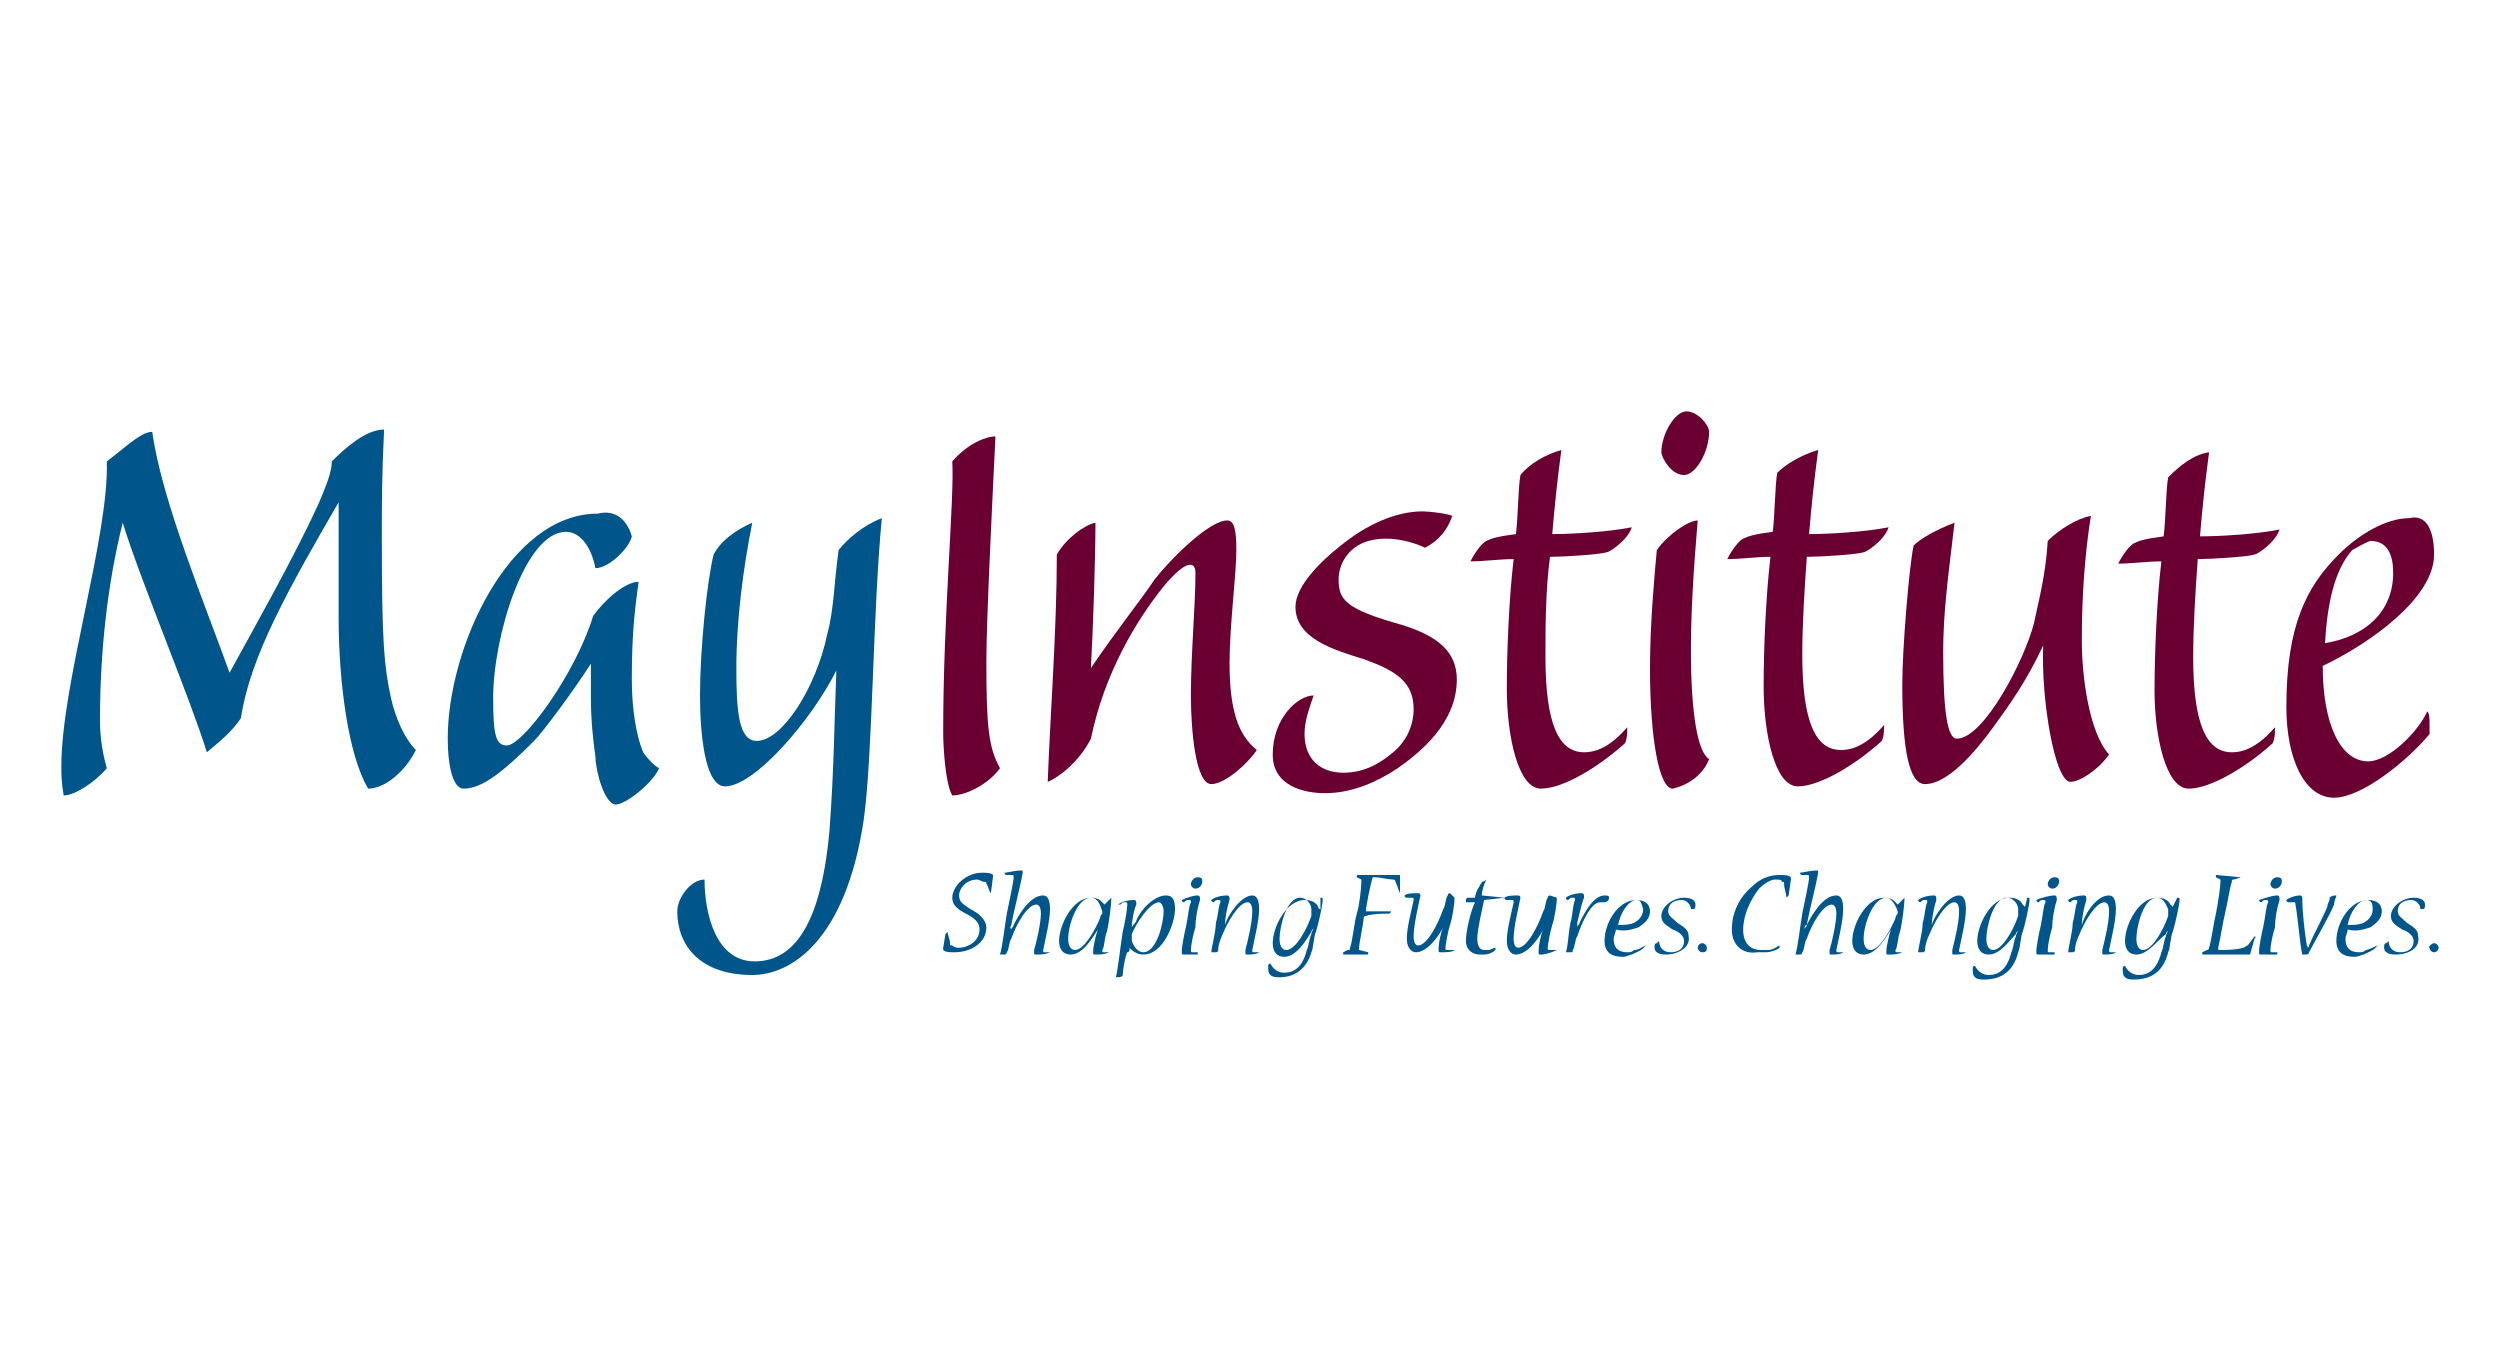 <?xml version="1.0" encoding="utf-8"?>
<!-- Generator: Adobe Illustrator 27.7.0, SVG Export Plug-In . SVG Version: 6.00 Build 0)  -->
<svg version="1.1" id="Layer_1" xmlns="http://www.w3.org/2000/svg" xmlns:xlink="http://www.w3.org/1999/xlink" x="0px" y="0px"
	 viewBox="0 0 110 60" style="enable-background:new 0 0 110 60;" xml:space="preserve">
<style type="text/css">
	.st0{fill:#00558B;}
	.st1{fill:#6A0032;}
</style>
<g>
	<path class="st0" d="M43.6,39.3C43.6,39.3,43.6,39.3,43.6,39.3C43.6,39.3,43.6,39.3,43.6,39.3c-0.1-0.1-0.1-0.3-0.2-0.4
		c0-0.1,0-0.1-0.1-0.1c-0.1,0-0.2-0.1-0.3-0.1c-0.5,0-0.8,0.4-0.8,0.7c0,0.3,0.2,0.4,0.5,0.6c0.4,0.2,0.7,0.5,0.7,0.8
		c0,0.7-0.7,1.1-1.4,1.1c-0.2,0-0.4,0-0.5-0.1c0,0,0,0,0-0.1l0.1-0.6c0,0,0.1-0.1,0.1-0.1c0,0,0,0,0,0c0,0.2,0.1,0.3,0.1,0.5
		c0,0.1,0,0.1,0.1,0.1c0.1,0.1,0.2,0.1,0.3,0.1c0.4,0,0.9-0.3,0.9-0.8c0-0.3-0.2-0.5-0.6-0.7c-0.4-0.2-0.6-0.4-0.6-0.7
		c0-0.5,0.6-1.1,1.3-1.1c0.2,0,0.4,0,0.5,0.1c0,0,0,0,0,0L43.6,39.3z"/>
	<path class="st0" d="M44.5,40.9c0-0.1,0.1-0.1,0.1-0.2c0.2-0.4,0.7-1.3,1.3-1.3c0.2,0,0.3,0.2,0.3,0.6c0,0.5-0.2,1.3-0.3,1.8
		c0,0.1,0,0.1,0.1,0.1c0.1,0,0.1,0,0.2,0c0,0,0,0,0,0v0C46,42,45.8,42,45.6,42c-0.1,0-0.1,0-0.1-0.1c0,0,0-0.1,0-0.1
		c0.1-0.3,0.3-1.2,0.3-1.6c0-0.3-0.1-0.4-0.2-0.4c-0.4,0-0.9,0.9-1.1,1.5c-0.1,0.1-0.1,0.5-0.2,0.6c0,0.1-0.1,0.1-0.1,0.1h-0.2
		c0,0,0,0,0,0c0.1-0.3,0.2-1.2,0.3-1.8c0.1-0.5,0.3-1.4,0.3-1.6c0-0.1,0-0.1-0.1-0.1c-0.1,0-0.2,0-0.2,0c0,0-0.1,0-0.1-0.1
		c0,0,0,0,0,0c0.1,0,0.5-0.1,0.7-0.1c0.1,0,0.1,0,0.1,0.1c-0.1,0.6-0.4,1.7-0.5,2.3C44.5,40.7,44.4,40.8,44.5,40.9L44.5,40.9
		L44.5,40.9z"/>
	<path class="st0" d="M48.9,39.5L48.9,39.5C48.9,39.5,49,39.5,48.9,39.5c0,0.3-0.1,1.1-0.2,1.5c-0.1,0.2-0.1,0.7-0.2,0.8
		c0,0.1,0,0.1,0.1,0.1c0.1,0,0.2,0,0.2,0c0,0,0,0,0,0s0,0,0,0c-0.2,0.1-0.4,0.1-0.6,0.1c-0.1,0-0.1,0-0.1-0.1c0,0,0-0.1,0-0.1
		c0-0.1,0.1-0.6,0.2-0.9c0-0.1,0-0.1,0.1-0.2h0c0,0.1-0.1,0.1-0.1,0.2C48,41.4,47.6,42,47.1,42c-0.3,0-0.5-0.2-0.5-0.6
		c0-0.7,0.6-1.9,1.4-1.9c0.3,0,0.4,0.1,0.5,0.2c0,0,0.1,0.1,0.1,0.1h0L48.9,39.5z M48,39.5c-0.6,0-1,1.2-1,1.8
		c0,0.3,0.1,0.5,0.3,0.5c0.4,0,0.9-0.9,1.1-1.4c0-0.1,0.1-0.2,0.1-0.2c0-0.1,0-0.1,0-0.1C48.4,39.8,48.3,39.5,48,39.5L48,39.5z"/>
	<path class="st0" d="M49.9,40.7c0-0.1,0.1-0.1,0.1-0.2c0.2-0.5,0.8-1.1,1.3-1.1c0.3,0,0.4,0.2,0.4,0.6c0,0.6-0.5,2-1.4,2
		c-0.2,0-0.4-0.1-0.5-0.2c0,0-0.1-0.1-0.1-0.1h0c0,0.1,0,0.2-0.1,0.2c-0.1,0.2-0.2,0.8-0.2,1c0,0.1-0.2,0.1-0.3,0.1c0,0,0,0,0,0
		c0.1-0.4,0.2-1.4,0.3-2c0.1-0.4,0.2-1,0.2-1.2c0-0.1,0-0.1-0.1-0.1c-0.1,0-0.1,0-0.2,0.1c0,0-0.1,0-0.1,0c0,0,0,0,0,0
		c0.1-0.1,0.4-0.2,0.7-0.2c0.1,0,0.1,0.1,0.1,0.2c-0.1,0.2-0.2,0.7-0.2,1C49.9,40.6,49.9,40.7,49.9,40.7L49.9,40.7z M51,39.7
		c-0.4,0-1,0.9-1.2,1.4c0,0.1,0,0.2,0,0.2c0,0,0,0.1,0,0.1c0.1,0.3,0.3,0.5,0.5,0.5c0.6,0,0.9-1.3,0.9-1.8
		C51.2,39.9,51.1,39.7,51,39.7L51,39.7z"/>
	<path class="st0" d="M52.7,39.4c0.1,0,0.1,0.1,0.1,0.2c-0.1,0.3-0.2,0.8-0.2,1.2c-0.1,0.3-0.2,0.8-0.2,1c0,0.1,0,0.1,0.1,0.1
		c0.1,0,0.2,0,0.2,0c0,0,0,0,0,0.1c0,0,0,0,0,0C52.5,42,52.2,42,52.1,42C52,42,52,42,52,41.9c0,0,0-0.1,0-0.1c0-0.1,0.1-0.7,0.2-1.1
		c0.1-0.5,0.1-0.8,0.2-1c0-0.1,0-0.1-0.1-0.1c-0.1,0-0.1,0-0.2,0.1c0,0-0.1,0-0.1-0.1c0,0,0,0,0,0C52.2,39.5,52.5,39.4,52.7,39.4
		L52.7,39.4z M52.7,38.6c0.2,0,0.2,0.1,0.2,0.2c0,0.1-0.1,0.3-0.3,0.3c-0.1,0-0.2-0.1-0.2-0.2C52.4,38.8,52.5,38.6,52.7,38.6
		L52.7,38.6z"/>
	<path class="st0" d="M55.1,39.4c0.2,0,0.3,0.2,0.3,0.6c0,0.5-0.2,1.3-0.3,1.8c0,0.1,0,0.1,0.1,0.1s0.1,0,0.2,0c0,0,0,0,0,0
		c0,0,0,0,0,0C55.3,42,55,42,54.9,42c-0.1,0-0.1,0-0.1-0.1c0,0,0-0.1,0-0.1c0.1-0.4,0.3-1.2,0.3-1.7c0-0.3-0.1-0.4-0.2-0.4
		c-0.4,0-0.9,0.9-1.1,1.4c-0.1,0.2-0.2,0.5-0.2,0.7c0,0.1-0.1,0.1-0.1,0.1h-0.2c0,0,0,0,0,0c0-0.2,0.2-0.9,0.2-1.3
		c0.1-0.3,0.1-0.7,0.2-0.9c0-0.1,0-0.1-0.1-0.1c-0.1,0-0.1,0-0.2,0.1c0,0-0.1,0-0.1-0.1c0,0,0,0,0,0c0.1-0.1,0.4-0.2,0.7-0.2
		c0.1,0,0.1,0.1,0.1,0.2c-0.1,0.3-0.2,0.8-0.2,1.1c0,0.1,0,0.2-0.1,0.2h0c0-0.1,0.1-0.1,0.1-0.2C54,40.3,54.6,39.4,55.1,39.4
		L55.1,39.4z"/>
	<path class="st0" d="M58.1,39.5C58.2,39.5,58.2,39.5,58.1,39.5c0.1,0,0.1,0,0.1,0.1c0,0.2-0.2,1.1-0.3,1.4
		c-0.1,0.2-0.1,0.7-0.2,0.9C57.5,42.6,57,43,56.3,43c-0.1,0-0.3,0-0.4-0.1c-0.1-0.1-0.1-0.2-0.1-0.4c0,0,0-0.1,0.1-0.1c0,0,0,0,0,0
		c0.1,0.2,0.3,0.4,0.6,0.4c0.4,0,0.8-0.2,1-1c0.1-0.2,0.1-0.5,0.2-0.7c0-0.1,0.1-0.2,0.1-0.3h0c0,0.1-0.1,0.1-0.1,0.2
		c-0.3,0.5-0.7,1.1-1.2,1.1c-0.3,0-0.5-0.2-0.5-0.6c0-0.7,0.6-1.9,1.4-1.9c0.3,0,0.5,0.1,0.6,0.3c0,0,0,0.1,0.1,0.1h0L58.1,39.5z
		 M57.2,39.5c-0.6,0-0.9,1.3-0.9,1.8c0,0.3,0.1,0.5,0.3,0.5c0.4,0,0.9-0.9,1.1-1.5c0-0.1,0-0.1,0-0.2c0,0,0-0.1,0-0.1
		C57.7,39.8,57.5,39.5,57.2,39.5L57.2,39.5z"/>
	<path class="st0" d="M61.6,39.3C61.6,39.3,61.6,39.3,61.6,39.3C61.6,39.3,61.6,39.3,61.6,39.3c-0.1-0.2-0.1-0.3-0.2-0.5
		c0,0,0-0.1-0.1-0.1c-0.2,0-0.6-0.1-0.8-0.1c-0.1,0-0.1,0-0.1,0c-0.1,0.3-0.3,1.3-0.3,1.5c0.3,0,0.9,0,1.1,0c0,0,0,0,0,0
		c0,0,0,0.1-0.1,0.1c-0.2,0-0.7,0-1,0.1c0,0-0.1,0-0.1,0.1c0,0.2-0.2,1.1-0.2,1.3c0,0.1,0,0.1,0,0.1l0.4,0.1c0,0,0,0,0,0.1
		c0,0,0,0,0,0c-0.1,0-0.4,0-0.6,0c-0.2,0-0.4,0-0.5,0c0,0,0,0,0,0s0-0.1,0-0.1l0.2-0.1c0.1,0,0.1,0,0.1-0.1c0.1-0.2,0.2-1.2,0.3-1.5
		s0.2-1.1,0.2-1.4c0-0.1,0-0.1,0-0.1l-0.2-0.1c0,0,0,0,0-0.1c0,0,0,0,0,0c0.2,0,0.3,0,0.5,0c0.9,0,1.4,0,1.4,0c0,0,0,0,0,0
		L61.6,39.3z"/>
	<path class="st0" d="M64,39.5C64,39.5,64,39.5,64,39.5c0,0.3-0.1,0.9-0.2,1.2c-0.1,0.3-0.2,0.9-0.2,1c0,0.1,0,0.1,0.1,0.1
		c0.1,0,0.1,0,0.2,0c0,0,0.1,0,0.1,0s0,0,0,0c-0.1,0.1-0.4,0.1-0.6,0.1c-0.1,0-0.1,0-0.1-0.1c0,0,0-0.1,0-0.1c0-0.2,0.1-0.7,0.2-0.9
		c0-0.1,0-0.1,0.1-0.2h0c0,0.1-0.1,0.1-0.1,0.2c-0.2,0.4-0.7,1.1-1.2,1.1c-0.2,0-0.4-0.2-0.4-0.6c0-0.5,0.2-1.2,0.3-1.7
		c0-0.1,0-0.1-0.1-0.1c-0.1,0-0.1,0-0.2,0c0,0-0.1,0-0.1-0.1c0,0,0,0,0,0c0.1-0.1,0.4-0.1,0.6-0.1c0.1,0,0.1,0.1,0.1,0.1
		c-0.1,0.5-0.3,1.3-0.3,1.8c0,0.3,0.1,0.4,0.2,0.4c0.4,0,0.9-1,1.1-1.6c0.1-0.1,0.1-0.5,0.2-0.6c0-0.1,0.1-0.1,0.1-0.1L64,39.5z"/>
	<path class="st0" d="M66.2,39.5C66.2,39.5,66.2,39.5,66.2,39.5C66.2,39.6,66.1,39.6,66.2,39.5l-0.9,0.1c-0.1,0.5-0.3,1.3-0.3,1.7
		c0,0.3,0.1,0.5,0.3,0.5c0.1,0,0.1,0,0.2,0c0.1,0,0.2-0.1,0.3-0.1c0,0,0,0,0,0c0,0,0,0.1,0,0.1c-0.1,0.1-0.3,0.2-0.5,0.2
		c-0.1,0-0.2,0-0.2,0c-0.3,0-0.6-0.2-0.6-0.6c0-0.4,0.2-1.3,0.4-1.7l-0.4,0c0,0,0,0,0,0c0,0,0-0.1,0-0.1c0-0.1,0.1-0.1,0.1-0.1h0.3
		c0-0.1,0.1-0.4,0.2-0.5c0-0.1,0.1-0.1,0.1-0.2c0.1,0,0.2-0.1,0.2-0.1c0,0,0,0,0,0c-0.1,0.2-0.2,0.5-0.2,0.7L66.2,39.5L66.2,39.5z"
		/>
	<path class="st0" d="M68.5,39.5C68.5,39.5,68.5,39.5,68.5,39.5c0,0.3-0.1,0.9-0.2,1.2c-0.1,0.3-0.2,0.9-0.2,1c0,0.1,0,0.1,0.1,0.1
		c0.1,0,0.1,0,0.2,0c0,0,0.1,0,0.1,0s0,0,0,0C68.3,41.9,68,42,67.8,42c-0.1,0-0.1,0-0.1-0.1c0,0,0-0.1,0-0.1c0-0.2,0.1-0.7,0.2-0.9
		c0-0.1,0-0.1,0.1-0.2h0c0,0.1-0.1,0.1-0.1,0.2c-0.2,0.4-0.7,1.1-1.2,1.1c-0.2,0-0.4-0.2-0.4-0.6c0-0.5,0.2-1.2,0.3-1.7
		c0-0.1,0-0.1-0.1-0.1c-0.1,0-0.1,0-0.2,0c0,0-0.1,0-0.1-0.1c0,0,0,0,0,0c0.1-0.1,0.4-0.1,0.6-0.1c0.1,0,0.1,0.1,0.1,0.1
		c-0.1,0.5-0.3,1.3-0.3,1.8c0,0.3,0.1,0.4,0.2,0.4c0.4,0,0.9-1,1.1-1.6c0.1-0.1,0.1-0.5,0.2-0.6c0-0.1,0.1-0.1,0.1-0.1L68.5,39.5z"
		/>
	<path class="st0" d="M70.6,39.4c0.1,0,0.2,0,0.2,0.1c0,0,0,0,0,0c0,0.1-0.1,0.2-0.2,0.2c0,0-0.1,0-0.1,0c0,0-0.1,0-0.1,0
		c-0.4,0-0.8,0.9-1,1.5c-0.1,0.1-0.1,0.5-0.2,0.6c0,0.1,0,0.1-0.1,0.1h-0.2c0,0,0,0,0,0c0.1-0.3,0.1-0.8,0.2-1.3
		c0.1-0.3,0.1-0.8,0.2-1c0-0.1,0-0.1-0.1-0.1c-0.1,0-0.1,0-0.2,0.1c0,0-0.1,0-0.1-0.1c0,0,0,0,0,0c0.1-0.1,0.4-0.2,0.7-0.2
		c0.1,0,0.1,0.1,0.1,0.2c-0.1,0.2-0.2,0.7-0.3,1.1c0,0.1,0,0.1,0,0.2h0c0-0.1,0.1-0.1,0.1-0.2C69.7,40.2,70.1,39.4,70.6,39.4
		L70.6,39.4z"/>
	<path class="st0" d="M72.4,41.6C72.4,41.6,72.4,41.6,72.4,41.6c-0.1,0.2-0.4,0.3-0.6,0.4c-0.1,0-0.2,0.1-0.4,0.1
		c-0.5,0-0.8-0.2-0.8-0.7c0-0.8,0.6-1.8,1.4-1.8c0.4,0,0.6,0.2,0.6,0.5c0,0.3-0.2,0.5-0.5,0.7c-0.3,0.1-0.6,0.2-1,0.1
		c0,0.1-0.1,0.3-0.1,0.4c0,0.4,0.2,0.6,0.6,0.6c0.1,0,0.2,0,0.3-0.1C72.1,41.8,72.2,41.7,72.4,41.6C72.4,41.6,72.4,41.6,72.4,41.6
		L72.4,41.6z M72,39.6c-0.3,0-0.7,0.5-0.8,1.1c0.2,0,0.5,0,0.7-0.1c0.2-0.1,0.4-0.3,0.4-0.6C72.2,39.7,72.2,39.6,72,39.6L72,39.6z"
		/>
	<path class="st0" d="M73.3,42c-0.3,0-0.5-0.1-0.5-0.3c0-0.1,0-0.2,0.1-0.2c0,0,0.1-0.1,0.1-0.1c0,0,0,0,0,0c0,0.3,0.2,0.5,0.5,0.5
		c0.4,0,0.6-0.2,0.6-0.5c0-0.2-0.2-0.4-0.5-0.5c-0.3-0.2-0.5-0.3-0.5-0.6c0-0.4,0.5-0.8,1-0.8c0.3,0,0.5,0.1,0.5,0.3
		c0,0.1,0,0.2-0.1,0.2c0,0-0.1,0-0.1,0c0,0,0,0,0,0c0-0.2-0.2-0.4-0.4-0.4c-0.4,0-0.6,0.2-0.6,0.5c0,0.2,0.2,0.3,0.4,0.5
		c0.3,0.2,0.5,0.3,0.5,0.6C74.4,41.7,73.8,42,73.3,42L73.3,42z"/>
	<path class="st0" d="M74.9,41.5c-0.1,0-0.2,0.1-0.2,0.2c0,0.1,0.1,0.2,0.2,0.2c0.2,0,0.2-0.1,0.2-0.2C75.1,41.6,75,41.5,74.9,41.5
		L74.9,41.5z"/>
	<path class="st0" d="M76.2,40.9c0-0.7,0.3-1.4,0.9-1.9c0.3-0.3,0.7-0.5,1.2-0.5c0.2,0,0.4,0,0.5,0.1c0,0,0,0,0,0.1l-0.1,0.7
		c0,0-0.1,0.1-0.1,0.1c0,0,0,0,0,0c0-0.2-0.1-0.4-0.1-0.6c0-0.1,0-0.1-0.1-0.1c0-0.1-0.1-0.1-0.3-0.1c-0.2,0-0.5,0.2-0.7,0.4
		c-0.4,0.5-0.7,1.2-0.7,1.8c0,0.6,0.3,0.9,0.8,0.9c0.1,0,0.3,0,0.3,0c0.2,0,0.3-0.1,0.5-0.2c0,0,0,0,0,0c0,0,0,0.1,0,0.1
		c-0.1,0.1-0.4,0.2-0.6,0.2c-0.1,0-0.2,0-0.4,0C76.7,42,76.2,41.6,76.2,40.9L76.2,40.9z"/>
	<path class="st0" d="M79.4,40.9c0-0.1,0.1-0.1,0.1-0.2c0.2-0.4,0.7-1.3,1.3-1.3c0.2,0,0.3,0.2,0.3,0.6c0,0.5-0.2,1.3-0.3,1.8
		c0,0.1,0,0.1,0.1,0.1c0.1,0,0.1,0,0.2,0c0,0,0,0,0,0v0C81,42,80.7,42,80.6,42c-0.1,0-0.1,0-0.1-0.1c0,0,0-0.1,0-0.1
		c0.1-0.3,0.3-1.2,0.3-1.6c0-0.3-0.1-0.4-0.2-0.4c-0.4,0-0.9,0.9-1.1,1.5c-0.1,0.1-0.1,0.5-0.2,0.6c0,0.1-0.1,0.1-0.1,0.1h-0.2
		c0,0,0,0,0,0c0.1-0.3,0.2-1.2,0.3-1.8c0.1-0.5,0.3-1.4,0.3-1.6c0-0.1,0-0.1-0.1-0.1c-0.1,0-0.2,0-0.2,0c0,0-0.1,0-0.1-0.1
		c0,0,0,0,0,0c0.1,0,0.5-0.1,0.7-0.1c0.1,0,0.1,0,0.1,0.1c-0.1,0.6-0.4,1.7-0.5,2.3C79.4,40.7,79.4,40.8,79.4,40.9L79.4,40.9
		L79.4,40.9z"/>
	<path class="st0" d="M83.8,39.5L83.8,39.5C83.9,39.5,83.9,39.5,83.8,39.5c0,0.3-0.1,1.1-0.2,1.5c-0.1,0.2-0.1,0.7-0.2,0.8
		c0,0.1,0,0.1,0.1,0.1c0.1,0,0.2,0,0.2,0c0,0,0,0,0,0s0,0,0,0c-0.2,0.1-0.4,0.1-0.6,0.1c-0.1,0-0.1,0-0.1-0.1c0,0,0-0.1,0-0.1
		c0-0.1,0.1-0.6,0.2-0.9c0-0.1,0-0.1,0.1-0.2h0c0,0.1-0.1,0.1-0.1,0.2C82.9,41.4,82.5,42,82,42c-0.3,0-0.5-0.2-0.5-0.6
		c0-0.7,0.6-1.9,1.4-1.9c0.3,0,0.4,0.1,0.5,0.2c0,0,0.1,0.1,0.1,0.1h0L83.8,39.5z M83,39.5c-0.6,0-1,1.2-1,1.8
		c0,0.3,0.1,0.5,0.3,0.5c0.4,0,0.9-0.9,1.1-1.4c0-0.1,0.1-0.2,0.1-0.2c0-0.1,0-0.1,0-0.1C83.4,39.8,83.2,39.5,83,39.5L83,39.5z"/>
	<path class="st0" d="M86.2,39.4c0.2,0,0.3,0.2,0.3,0.6c0,0.5-0.2,1.3-0.3,1.8c0,0.1,0,0.1,0.1,0.1c0.1,0,0.1,0,0.2,0c0,0,0,0,0,0
		c0,0,0,0,0,0C86.4,42,86.1,42,86,42c-0.1,0-0.1,0-0.1-0.1c0,0,0-0.1,0-0.1c0.1-0.4,0.3-1.2,0.3-1.7c0-0.3-0.1-0.4-0.2-0.4
		c-0.4,0-0.9,0.9-1.1,1.4c-0.1,0.2-0.2,0.5-0.2,0.7c0,0.1-0.1,0.1-0.1,0.1h-0.2c0,0,0,0,0,0c0-0.2,0.2-0.9,0.2-1.3
		c0.1-0.3,0.1-0.7,0.2-0.9c0-0.1,0-0.1-0.1-0.1c-0.1,0-0.1,0-0.2,0.1c0,0-0.1,0-0.1-0.1c0,0,0,0,0,0c0.1-0.1,0.4-0.2,0.7-0.2
		c0.1,0,0.1,0.1,0.1,0.2c-0.1,0.3-0.2,0.8-0.2,1.1c0,0.1,0,0.2-0.1,0.2h0c0-0.1,0.1-0.1,0.1-0.2C85.1,40.3,85.7,39.4,86.2,39.4
		L86.2,39.4z"/>
	<path class="st0" d="M89.2,39.5C89.3,39.5,89.3,39.5,89.2,39.5c0.1,0,0.1,0,0.1,0.1c0,0.2-0.2,1.1-0.3,1.4
		c-0.1,0.2-0.1,0.7-0.2,0.9c-0.2,0.8-0.7,1.2-1.5,1.2c-0.1,0-0.3,0-0.4-0.1c-0.1-0.1-0.1-0.2-0.1-0.4c0,0,0-0.1,0.1-0.1c0,0,0,0,0,0
		c0.1,0.2,0.3,0.4,0.6,0.4c0.4,0,0.8-0.2,1-1c0.1-0.2,0.1-0.5,0.2-0.7c0-0.1,0.1-0.2,0.1-0.3h0c0,0.1-0.1,0.1-0.1,0.2
		C88.4,41.4,88,42,87.5,42c-0.3,0-0.5-0.2-0.5-0.6c0-0.7,0.6-1.9,1.4-1.9c0.3,0,0.5,0.1,0.6,0.3c0,0,0.1,0.1,0.1,0.1h0L89.2,39.5z
		 M88.3,39.5c-0.6,0-0.9,1.3-0.9,1.8c0,0.3,0.1,0.5,0.3,0.5c0.4,0,0.9-0.9,1.1-1.5c0-0.1,0-0.1,0-0.2c0,0,0-0.1,0-0.1
		C88.8,39.8,88.6,39.5,88.3,39.5L88.3,39.5z"/>
	<path class="st0" d="M90.4,39.4c0.1,0,0.1,0.1,0.1,0.2c-0.1,0.3-0.2,0.8-0.2,1.2c-0.1,0.3-0.2,0.8-0.2,1c0,0.1,0,0.1,0.1,0.1
		c0.1,0,0.2,0,0.2,0c0,0,0,0,0,0.1c0,0,0,0,0,0C90.2,42,89.9,42,89.7,42c-0.1,0-0.1,0-0.1-0.1c0,0,0-0.1,0-0.1
		c0-0.1,0.1-0.7,0.2-1.1c0.1-0.5,0.1-0.8,0.2-1c0-0.1,0-0.1-0.1-0.1c-0.1,0-0.1,0-0.2,0.1c0,0-0.1,0-0.1-0.1c0,0,0,0,0,0
		C89.8,39.5,90.2,39.4,90.4,39.4L90.4,39.4z M90.4,38.6c0.2,0,0.2,0.1,0.2,0.2c0,0.1-0.1,0.3-0.3,0.3c-0.1,0-0.2-0.1-0.2-0.2
		C90.1,38.8,90.2,38.6,90.4,38.6L90.4,38.6z"/>
	<path class="st0" d="M92.8,39.4c0.2,0,0.3,0.2,0.3,0.6c0,0.5-0.2,1.3-0.3,1.8c0,0.1,0,0.1,0.1,0.1c0.1,0,0.1,0,0.2,0c0,0,0,0,0,0
		c0,0,0,0,0,0C93,42,92.7,42,92.6,42c-0.1,0-0.1,0-0.1-0.1c0,0,0-0.1,0-0.1c0.1-0.4,0.3-1.2,0.3-1.7c0-0.3-0.1-0.4-0.2-0.4
		c-0.4,0-0.9,0.9-1.1,1.4c-0.1,0.2-0.2,0.5-0.2,0.7c0,0.1-0.1,0.1-0.1,0.1h-0.2c0,0,0,0,0,0c0-0.2,0.2-0.9,0.2-1.3
		c0.1-0.3,0.1-0.7,0.2-0.9c0-0.1,0-0.1-0.1-0.1c-0.1,0-0.1,0-0.2,0.1c0,0-0.1,0-0.1-0.1c0,0,0,0,0,0c0.1-0.1,0.4-0.2,0.7-0.2
		c0.1,0,0.1,0.1,0.1,0.2c-0.1,0.3-0.2,0.8-0.2,1.1c0,0.1,0,0.2-0.1,0.2h0c0-0.1,0.1-0.1,0.1-0.2C91.7,40.3,92.2,39.4,92.8,39.4
		L92.8,39.4z"/>
	<path class="st0" d="M95.8,39.5C95.8,39.5,95.8,39.5,95.8,39.5c0.1,0,0.1,0,0.1,0.1c0,0.2-0.2,1.1-0.3,1.4
		c-0.1,0.2-0.1,0.7-0.2,0.9c-0.2,0.8-0.7,1.2-1.5,1.2c-0.1,0-0.3,0-0.4-0.1c-0.1-0.1-0.1-0.2-0.1-0.4c0,0,0-0.1,0.1-0.1c0,0,0,0,0,0
		c0.1,0.2,0.3,0.4,0.6,0.4c0.4,0,0.8-0.2,1-1c0.1-0.2,0.1-0.5,0.2-0.7c0-0.1,0.1-0.2,0.1-0.3h0c0,0.1-0.1,0.1-0.1,0.2
		C94.9,41.4,94.5,42,94,42c-0.3,0-0.5-0.2-0.5-0.6c0-0.7,0.6-1.9,1.4-1.9c0.3,0,0.5,0.1,0.6,0.3c0,0,0.1,0.1,0.1,0.1h0L95.8,39.5z
		 M94.9,39.5c-0.6,0-0.9,1.3-0.9,1.8c0,0.3,0.1,0.5,0.3,0.5c0.4,0,0.9-0.9,1.1-1.5c0-0.1,0-0.1,0-0.2c0,0,0-0.1,0-0.1
		C95.3,39.8,95.2,39.5,94.9,39.5L94.9,39.5z"/>
	<path class="st0" d="M98.6,38.6C98.6,38.6,98.6,38.6,98.6,38.6C98.6,38.6,98.6,38.7,98.6,38.6l-0.3,0.1c-0.1,0-0.1,0-0.1,0.1
		c-0.1,0.3-0.2,1-0.3,1.4c-0.1,0.4-0.2,1.1-0.3,1.5c0,0.1,0,0.1,0.1,0.1c0.2,0,0.7,0,1-0.1c0.1,0,0.1-0.1,0.2-0.1l0.3-0.4
		c0,0,0,0,0,0c0,0,0.1,0,0,0.1l-0.2,0.7c0,0,0,0-0.1,0c-0.1,0-0.2,0-0.5,0c-0.2,0-0.6,0-1,0c-0.2,0-0.3,0-0.5,0c0,0,0,0,0,0
		s0-0.1,0-0.1l0.2-0.1c0,0,0.1,0,0.1-0.1c0.1-0.3,0.2-1.1,0.3-1.5c0.1-0.5,0.2-1.2,0.2-1.4c0-0.1,0-0.1,0-0.1l-0.2-0.1
		c0,0,0,0,0-0.1c0,0,0,0,0,0L98.6,38.6L98.6,38.6z"/>
	<path class="st0" d="M100.2,39.4c0.1,0,0.1,0.1,0.1,0.2c-0.1,0.3-0.2,0.8-0.2,1.2c-0.1,0.3-0.2,0.8-0.2,1c0,0.1,0,0.1,0.1,0.1
		c0.1,0,0.2,0,0.2,0c0,0,0,0,0,0.1c0,0,0,0,0,0C100,42,99.7,42,99.5,42c-0.1,0-0.1,0-0.1-0.1c0,0,0-0.1,0-0.1c0-0.1,0.1-0.7,0.2-1.1
		c0.1-0.5,0.1-0.8,0.2-1c0-0.1,0-0.1-0.1-0.1c-0.1,0-0.1,0-0.2,0.1c0,0-0.1,0-0.1-0.1c0,0,0,0,0,0C99.7,39.5,100,39.4,100.2,39.4
		L100.2,39.4z M100.2,38.6c0.2,0,0.2,0.1,0.2,0.2c0,0.1-0.1,0.3-0.3,0.3c-0.1,0-0.2-0.1-0.2-0.2C99.9,38.8,100,38.6,100.2,38.6
		L100.2,38.6z"/>
	<path class="st0" d="M101.5,41.8c0-0.1,0.1-0.1,0.1-0.2c0.2-0.5,0.6-1.2,0.8-1.7c0-0.1,0.1-0.3,0.1-0.3c0,0,0,0,0-0.1
		c0.1-0.1,0.2-0.1,0.3-0.1c0,0,0,0,0,0c0,0.1-0.1,0.2-0.1,0.4c-0.2,0.5-0.9,1.7-1.1,2.1c0,0.1-0.1,0.1-0.2,0.1h-0.1c0,0,0,0,0,0
		c-0.1-0.4-0.2-1.7-0.3-2.2c0-0.1,0-0.1-0.1-0.1c-0.1,0-0.1,0-0.2,0c0,0-0.1,0-0.1-0.1c0,0,0,0,0,0c0.1-0.1,0.4-0.2,0.6-0.2
		c0.1,0,0.1,0.1,0.1,0.1c0,0.6,0.1,1.5,0.2,2.1C101.5,41.6,101.6,41.7,101.5,41.8L101.5,41.8L101.5,41.8z"/>
	<path class="st0" d="M104.6,41.6C104.6,41.6,104.6,41.6,104.6,41.6c-0.1,0.2-0.4,0.3-0.6,0.4c-0.1,0-0.2,0.1-0.4,0.1
		c-0.5,0-0.8-0.2-0.8-0.7c0-0.8,0.6-1.8,1.4-1.8c0.4,0,0.6,0.2,0.6,0.5c0,0.3-0.2,0.5-0.5,0.7c-0.3,0.1-0.6,0.2-1,0.1
		c0,0.1-0.1,0.3-0.1,0.4c0,0.4,0.2,0.6,0.6,0.6c0.1,0,0.2,0,0.3-0.1C104.2,41.8,104.4,41.7,104.6,41.6
		C104.6,41.6,104.6,41.6,104.6,41.6L104.6,41.6z M104.1,39.6c-0.3,0-0.7,0.5-0.8,1.1c0.2,0,0.5,0,0.7-0.1c0.2-0.1,0.4-0.3,0.4-0.6
		C104.4,39.7,104.3,39.6,104.1,39.6L104.1,39.6z"/>
	<path class="st0" d="M105.4,42c-0.3,0-0.5-0.1-0.5-0.3c0-0.1,0-0.2,0.1-0.2c0,0,0.1-0.1,0.1-0.1c0,0,0,0,0,0c0,0.3,0.2,0.5,0.5,0.5
		c0.4,0,0.6-0.2,0.6-0.5c0-0.2-0.2-0.4-0.5-0.5c-0.3-0.2-0.5-0.3-0.5-0.6c0-0.4,0.5-0.8,1-0.8c0.3,0,0.5,0.1,0.5,0.3
		c0,0.1,0,0.2-0.1,0.2c0,0-0.1,0-0.1,0c0,0,0,0,0,0c0-0.2-0.2-0.4-0.4-0.4c-0.4,0-0.6,0.2-0.6,0.5c0,0.2,0.2,0.3,0.4,0.5
		c0.3,0.2,0.5,0.3,0.5,0.6C106.5,41.7,106,42,105.4,42L105.4,42z"/>
	<path class="st0" d="M107.1,41.5c0.1,0,0.2,0.1,0.2,0.2c0,0.1-0.1,0.2-0.2,0.2c-0.1,0-0.2-0.1-0.2-0.2
		C106.8,41.7,107,41.5,107.1,41.5L107.1,41.5z"/>
	<path class="st0" d="M6.7,19c0.4,3,2.4,7.8,3.4,10.6c1.1-2,2.9-5.2,3.9-7.4c0.3-0.7,0.6-1.4,0.6-1.9c0.6-0.6,1.5-1.4,2.3-1.4
		c-0.1,2.1-0.1,3.2-0.1,4.7c0,4.7,0.1,5.7,0.4,7.1c0.2,0.9,0.6,1.8,1.1,2.3c-0.5,1-1.4,1.7-2.1,1.7c-0.9-1.5-1.3-4.8-1.3-7.5
		c0-1.9,0-3.8,0-5.1c-2.2,3.8-3.9,6.8-4.3,9.5c-0.4,0.6-0.9,1-1.5,1.5C8.4,30.8,6.2,25.6,5.4,23c-0.7,2.8-1,5.8-1,8.7
		c0,0.7,0.1,1.4,0.3,2.1C4.2,34.4,3.3,35,2.8,35c-0.1-0.6-0.1-0.9-0.1-1.3c0-3.6,2.1-10.1,2-13.4C5.5,19.7,6.2,19,6.7,19"/>
	<path class="st0" d="M27.8,23.6c-0.1,0.5-1,1.4-1.6,1.4c-0.2-1-0.7-1.6-1.3-1.6c-1.8,0-3.2,4.6-3.2,7.3c0,1.6,0.1,2.1,0.6,2.1
		c0.7,0,3-3.1,3.8-5.7c0.5-0.7,1.4-1.5,2-1.5c-0.2,1.4-0.3,2.5-0.3,4.3c0,1.3,0.2,2.5,0.5,3.2c0.2,0.3,0.5,0.6,0.7,0.7
		c-0.3,0.7-1.5,1.6-1.9,1.6c-0.5,0-0.9-1.5-0.9-2.1c-0.1-0.7-0.2-1.6-0.2-2.6c0-0.5,0-1,0-1.5c-0.7,1.1-2.1,3-2.5,3.4
		c-1.4,1.4-2.3,2.1-3.1,2.1c-0.5,0-0.7-1.1-0.7-2.2c0-4,2.7-9.9,6.6-9.9C27.1,22.4,27.6,22.9,27.8,23.6"/>
	<path class="st0" d="M33.1,23c-0.4,2-0.7,4.3-0.7,6.4c0,1.9,0.1,3.2,0.9,3.2c1.1,0,2.6-2.3,3.1-4.7c0.3-1.1,0.3-2.3,0.5-3.7
		c0.4-0.5,1.1-1.1,1.9-1.4C38.4,27,38.4,33.3,38,36.1c-0.8,5.3-3.2,6.8-4.9,6.8c-2.3,0-3.3-1.3-3.3-2.8c0-0.6,0.6-1.4,1.2-1.4
		c0,1.5,0.5,3.6,2.2,3.6c1.5,0,2.9-1.2,3.3-5.8c0.2-2.7,0.2-4.5,0.3-7c-1.1,2.2-3.6,5.1-4.9,5.1c-0.9,0-1.1-2.4-1.1-4
		c0-2,0.3-5,0.6-6.2C31.7,23.8,32.4,23.3,33.1,23"/>
	<path class="st1" d="M43.8,19.2c-0.1,2.1-0.4,8-0.4,9.9c0,2.9,0.1,3.8,0.6,4.7c-0.5,0.7-1.5,1.2-2.1,1.2c-0.3-0.5-0.4-2.1-0.4-2.8
		c0-5.1,0.5-10.3,0.4-11.9C42.6,19.5,43.4,19.2,43.8,19.2"/>
	<path class="st1" d="M48.2,23c0,1.5-0.1,4.6-0.2,6.4c1-1.5,2.2-3,2.8-3.9c0.7-0.9,2.4-2.6,3.2-2.6c0.3,0,0.4,0.4,0.4,1.3
		c0,1.1-0.3,3.3-0.3,5c0,2.5,0.6,3.3,1.2,3.8c-0.4,0.6-1.4,1.5-2,1.5c-0.7,0-0.9-2.4-0.9-3.9c0-1.9,0.2-3.9,0.2-5.4
		c0-0.5-0.4-0.6-1.4,0.6c-1.2,1.5-2.6,3.8-3.2,6.7c-0.5,1-1.4,1.7-1.9,1.9c0.1-2.8,0.4-6.7,0.4-10C46.9,23.7,47.7,23.1,48.2,23"/>
	<path class="st1" d="M61.5,33.8c-0.9,0.6-2,1.1-3.2,1.1c-0.9,0-2.3-0.3-2.3-1.7c0-1.6,1.1-2.6,1.8-2.6c-0.2,0.6-0.4,1.1-0.4,1.7
		c0,1.1,0.7,1.7,1.7,1.7c0.8,0,1.5-0.3,2.2-0.9c0.6-0.5,0.9-1.2,0.9-1.9c0-1.2-0.8-1.7-2.2-2.2c-1.3-0.4-3-0.9-3-2.3
		c0-0.9,1.1-2,2-2.7c1.1-0.9,2.4-1.5,3.6-1.5c0.3,0,1.1,0.1,1.3,0.2c-0.2,0.6-0.6,1.1-1.2,1.4c-0.4-0.2-1.1-0.4-1.7-0.4
		c-0.5,0-1,0.1-1.4,0.4c-0.4,0.3-0.7,0.8-0.7,1.4c0,0.9,0.3,1.3,2.8,2c1.6,0.5,2.4,1.2,2.4,2.4C64.1,31.8,62.5,33.1,61.5,33.8"/>
	<path class="st1" d="M68.7,19.8c-0.2,1.5-0.3,2.5-0.4,3.7c0.9,0,2.5-0.1,3.5-0.3c-0.2,0.6-1,1.1-1.1,1.1c-0.3,0.1-1.9,0.2-2.5,0.2
		C68,26,68,27.6,68,28.9c0,3,0.6,4.2,1.7,4.2c0.6,0,1.2-0.3,1.9-1.1c0,0.2,0,0.5-0.1,0.7c-1.1,1-2.7,2-3.7,2c-1,0-1.5-2.3-1.5-4.4
		c0-1.7,0.1-4,0.3-5.7c-0.6,0-1.3,0.1-1.9,0.1c0.2-0.4,0.5-0.8,0.7-0.9c0.2-0.1,0.5-0.2,1.3-0.3c0.1-0.8,0.1-2.1,0.2-2.6
		C67.3,20.4,68,20,68.7,19.8"/>
	<path class="st1" d="M74.4,28.6c0,2.8,0.3,4.5,0.8,4.8c-0.3,0.8-1.1,1.2-1.6,1.3c-0.6,0-1-2.2-1-5.3c0-2,0.2-4.1,0.3-5.2
		c0.5-0.7,1.4-1.3,1.8-1.3C74.5,25.2,74.4,27.1,74.4,28.6 M75.2,19c0,0.9-0.6,1.9-1.1,1.9c-0.6,0-1-0.8-1-1c0-0.8,0.6-1.8,1.1-1.8
		C74.7,18.1,75.2,18.7,75.2,19"/>
	<path class="st1" d="M80,19.8c-0.2,1.5-0.3,2.5-0.4,3.7c0.9,0,2.5-0.1,3.5-0.3c-0.2,0.6-1,1.1-1.1,1.1c-0.3,0.1-1.9,0.2-2.5,0.2
		c-0.1,1.4-0.2,3-0.2,4.3c0,3,0.6,4.2,1.7,4.2c0.6,0,1.2-0.3,1.9-1.1c0,0.2,0,0.5-0.1,0.7c-1.1,1-2.7,2-3.7,2c-1,0-1.5-2.3-1.5-4.4
		c0-1.7,0.1-4,0.3-5.7c-0.6,0-1.3,0.1-1.9,0.1c0.2-0.4,0.5-0.8,0.7-0.9c0.2-0.1,0.5-0.2,1.3-0.3c0.1-0.8,0.1-2.1,0.2-2.6
		C78.6,20.4,79.3,20,80,19.8"/>
	<path class="st1" d="M86,23c-0.3,2.5-0.5,4-0.5,5.7c0,2.7,0.2,3.8,0.6,3.8c1.2,0,3-3.5,3.4-5.1c0.2-1,0.5-2,0.6-3.6
		c0.5-0.5,1.3-1,1.9-1.1c-0.4,2.5-0.4,4.8-0.4,5.5c0,1.5,0.3,4,1.2,5c-0.5,0.7-1.3,1.2-1.7,1.2c-0.7,0-1.3-3.7-1.2-6
		c-0.7,1.5-1.4,2.5-2.2,3.6c-0.8,1.1-2,2.5-3,2.5c-0.7,0-1-1.5-1-4.4c0-1.5,0.3-5.2,0.5-6.1C84.5,23.7,85.2,23.3,86,23"/>
	<path class="st1" d="M97.2,19.9c-0.2,1.5-0.3,2.5-0.4,3.7c0.9,0,2.5-0.1,3.5-0.3c-0.2,0.6-1,1.1-1.1,1.1c-0.3,0.1-1.9,0.2-2.5,0.2
		c-0.1,1.4-0.2,3-0.2,4.3c0,3,0.6,4.2,1.7,4.2c0.6,0,1.2-0.3,1.9-1.1c0,0.2,0,0.5-0.1,0.7c-1.1,1-2.7,2-3.7,2c-1,0-1.5-2.3-1.5-4.3
		c0-1.7,0.1-4,0.3-5.7c-0.6,0-1.3,0.1-1.9,0.1c0.2-0.4,0.5-0.8,0.7-0.9c0.2-0.1,0.5-0.2,1.3-0.3c0.1-0.8,0.1-2.1,0.2-2.6
		C95.9,20.5,96.5,20,97.2,19.9"/>
	<path class="st1" d="M107.1,24.4c0,1.9-2.8,3.9-4.9,4.9c0,2.6,0.8,4.2,2,4.2c0.9,0,2.2-1.3,2.6-2.2c0.1,0.1,0.1,0.3,0.1,0.6
		c0,0.1,0,0.3,0,0.4c-1,1.2-3,2.8-4.2,2.8c-1.3,0-2.1-1.7-2.1-4c0-3.6,0.9-5.3,2.3-6.7c0.9-0.9,2.1-1.6,3.1-1.6
		C106.8,22.6,107.1,23.4,107.1,24.4 M103.5,24.2c-0.8,0.9-1.1,2.4-1.2,4.1c1.8-0.3,3-1.4,3-3.1c0-0.7-0.2-1.4-1-1.4
		C104,23.9,103.7,24.1,103.5,24.2"/>
</g>
</svg>
